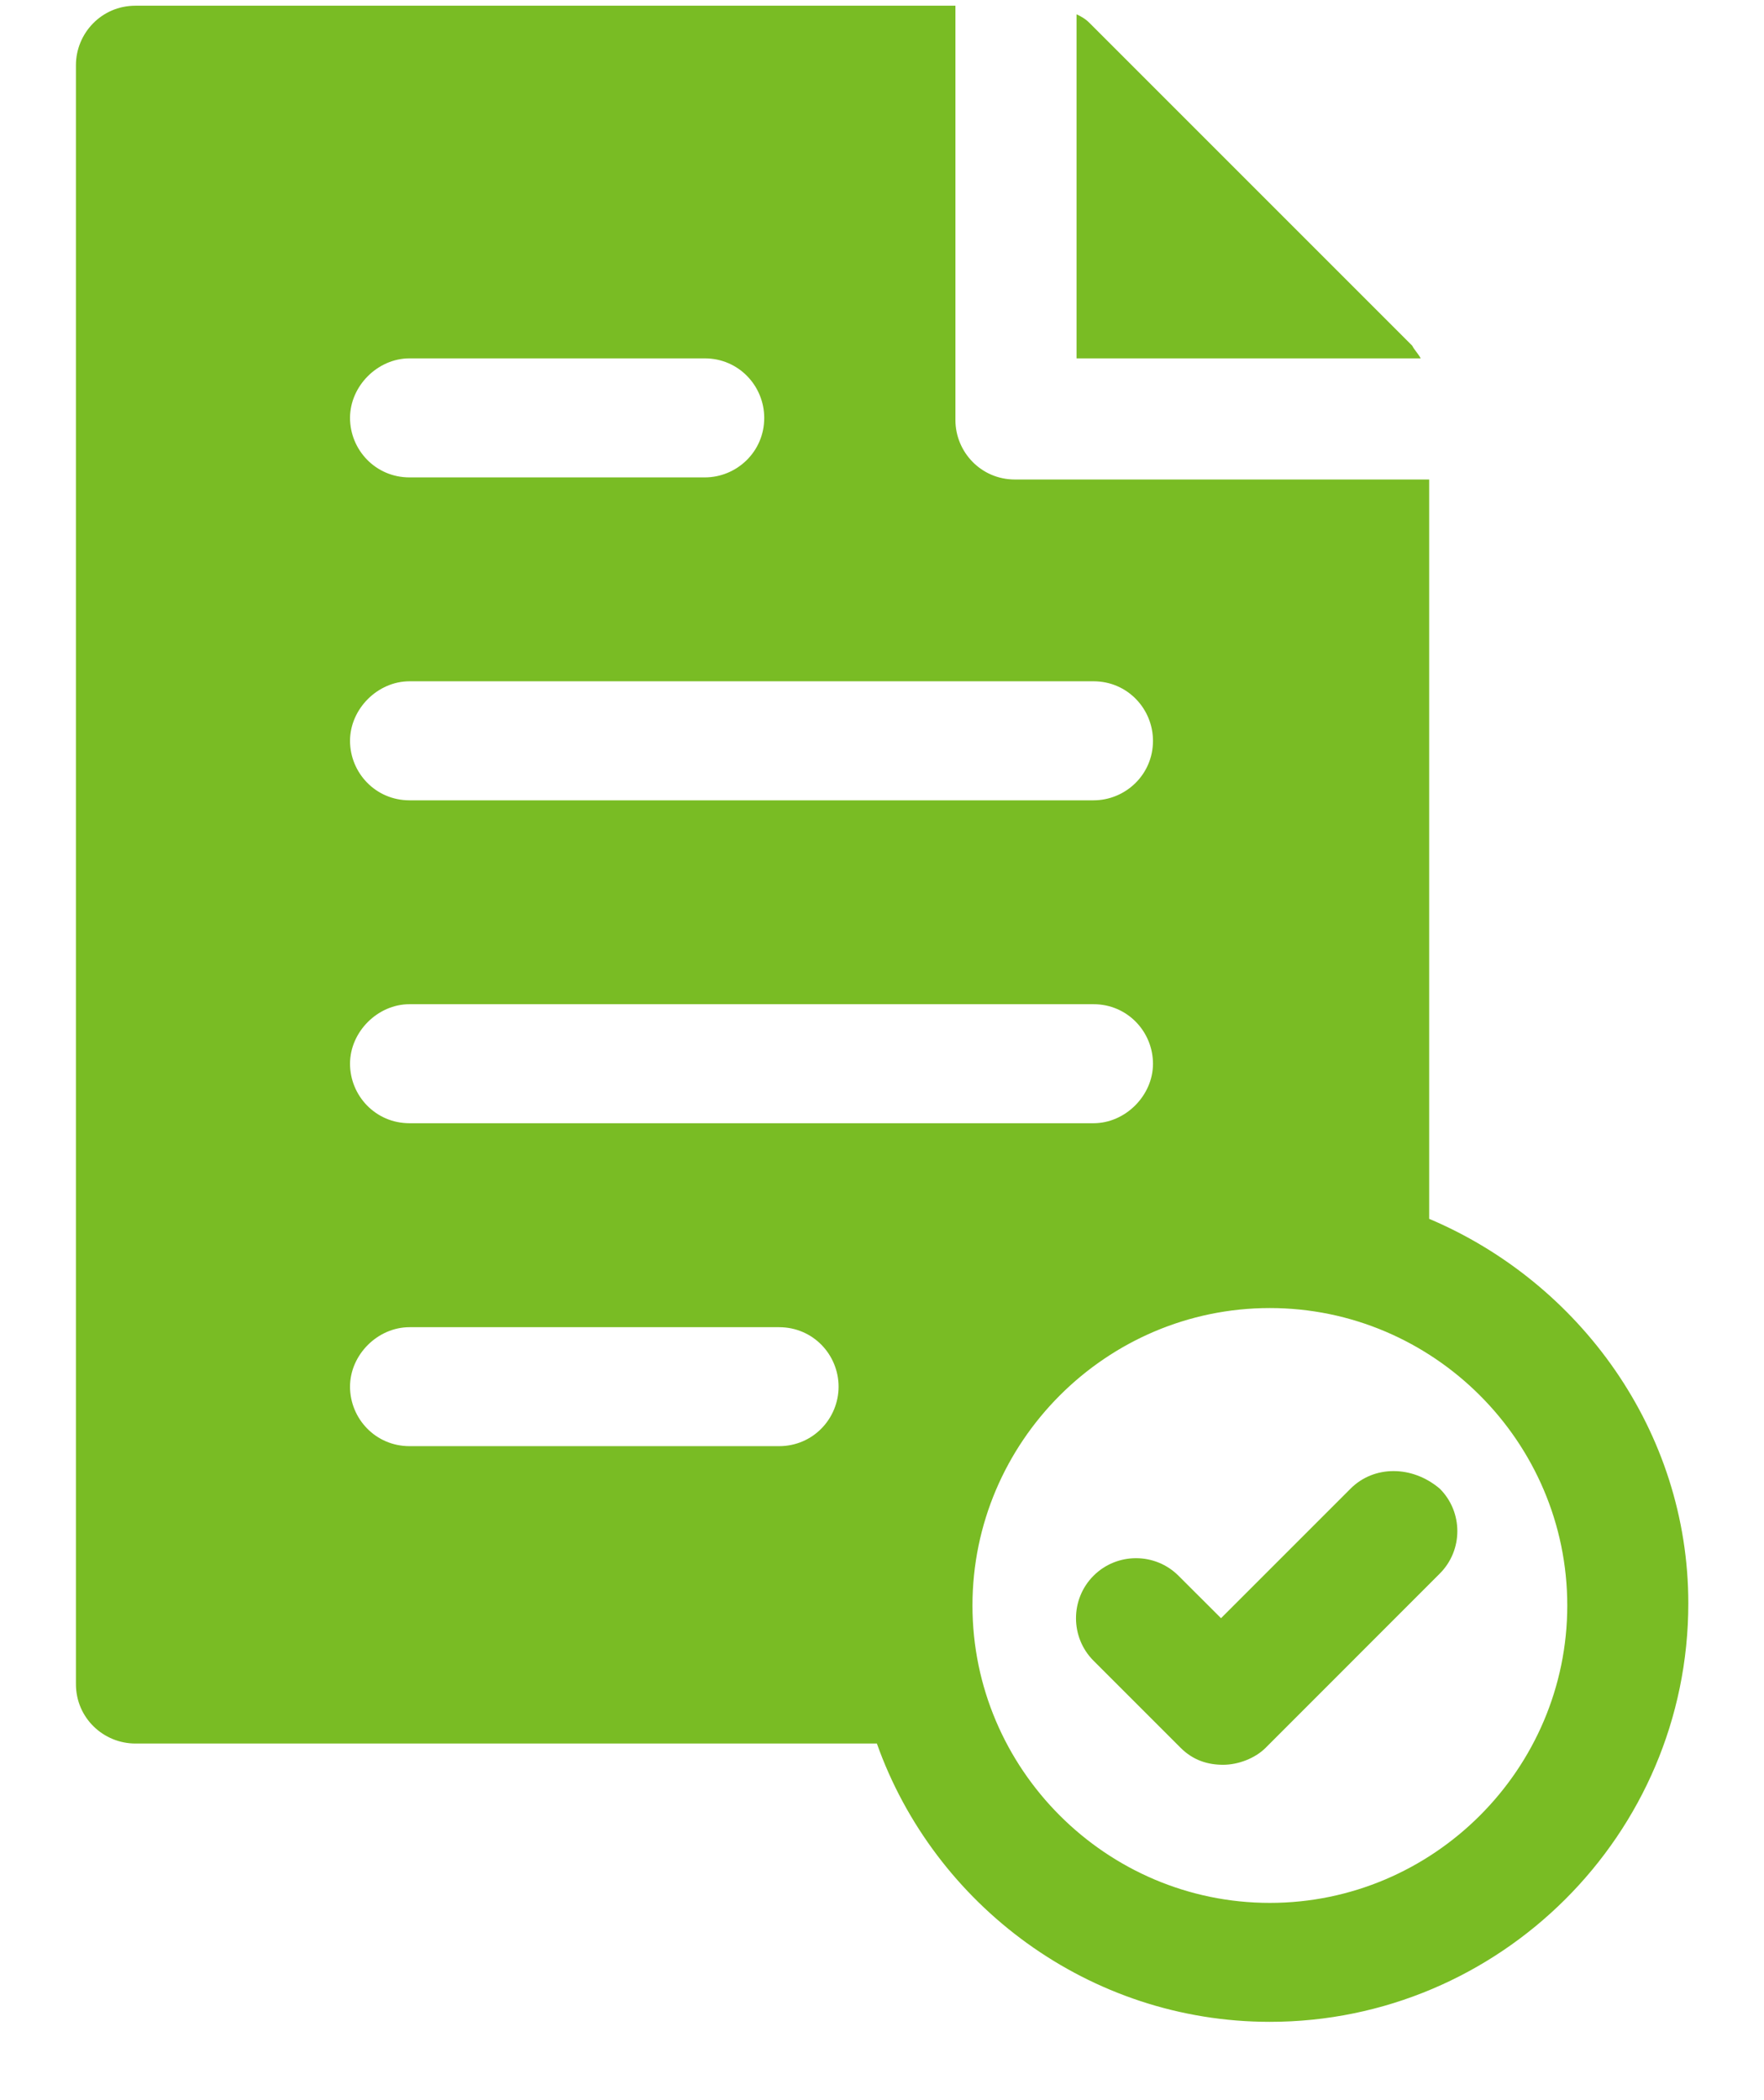 <svg width="21" height="25" viewBox="0 0 21 25" fill="none" xmlns="http://www.w3.org/2000/svg">
<path d="M16.812 4.115L12.968 0.271C12.917 0.22 12.867 0.195 12.816 0.17V4.266H16.913C16.888 4.216 16.837 4.165 16.812 4.115L16.812 4.115Z" fill="#79BC24"/>
<path d="M17.014 14.509V5.708H12.082C11.678 5.708 11.374 5.379 11.374 5V0.068H1.612C1.208 0.068 0.904 0.397 0.904 0.776V20.047C0.904 20.452 1.233 20.755 1.612 20.755H10.439C11.121 22.677 12.967 24.068 15.117 24.068C17.849 24.068 20.099 21.843 20.099 19.086C20.099 17.038 18.809 15.268 17.014 14.509L17.014 14.509ZM4.875 4.266H8.39C8.795 4.266 9.098 4.595 9.098 4.975C9.098 5.379 8.769 5.683 8.39 5.683H4.875C4.47 5.683 4.167 5.354 4.167 4.975C4.167 4.595 4.496 4.266 4.875 4.266ZM4.875 8.11H13.018C13.423 8.11 13.726 8.439 13.726 8.819C13.726 9.223 13.397 9.527 13.018 9.527L4.875 9.527C4.47 9.527 4.167 9.198 4.167 8.819C4.167 8.439 4.496 8.11 4.875 8.11V8.11ZM4.875 11.954H13.018C13.423 11.954 13.726 12.283 13.726 12.663C13.726 13.042 13.397 13.371 13.018 13.371H4.875C4.47 13.371 4.167 13.042 4.167 12.663C4.167 12.283 4.496 11.954 4.875 11.954ZM9.275 17.215H4.875C4.47 17.215 4.167 16.886 4.167 16.507C4.167 16.127 4.496 15.799 4.875 15.799H9.275C9.68 15.799 9.983 16.127 9.983 16.507C9.983 16.886 9.68 17.215 9.275 17.215ZM15.117 22.652C13.17 22.652 11.577 21.059 11.577 19.112C11.577 17.164 13.17 15.571 15.117 15.571C17.065 15.571 18.658 17.164 18.658 19.112C18.658 21.059 17.065 22.652 15.117 22.652Z" fill="#79BC24"/>
<path d="M16.078 17.721L14.536 19.263L14.03 18.758C13.752 18.479 13.296 18.479 13.018 18.758C12.74 19.036 12.74 19.491 13.018 19.769L14.055 20.806C14.207 20.958 14.384 21.008 14.561 21.008C14.738 21.008 14.94 20.933 15.067 20.806L17.14 18.732C17.419 18.454 17.419 17.999 17.14 17.721C16.811 17.442 16.356 17.442 16.078 17.721H16.078Z" fill="#79BC24"/>
</svg>
